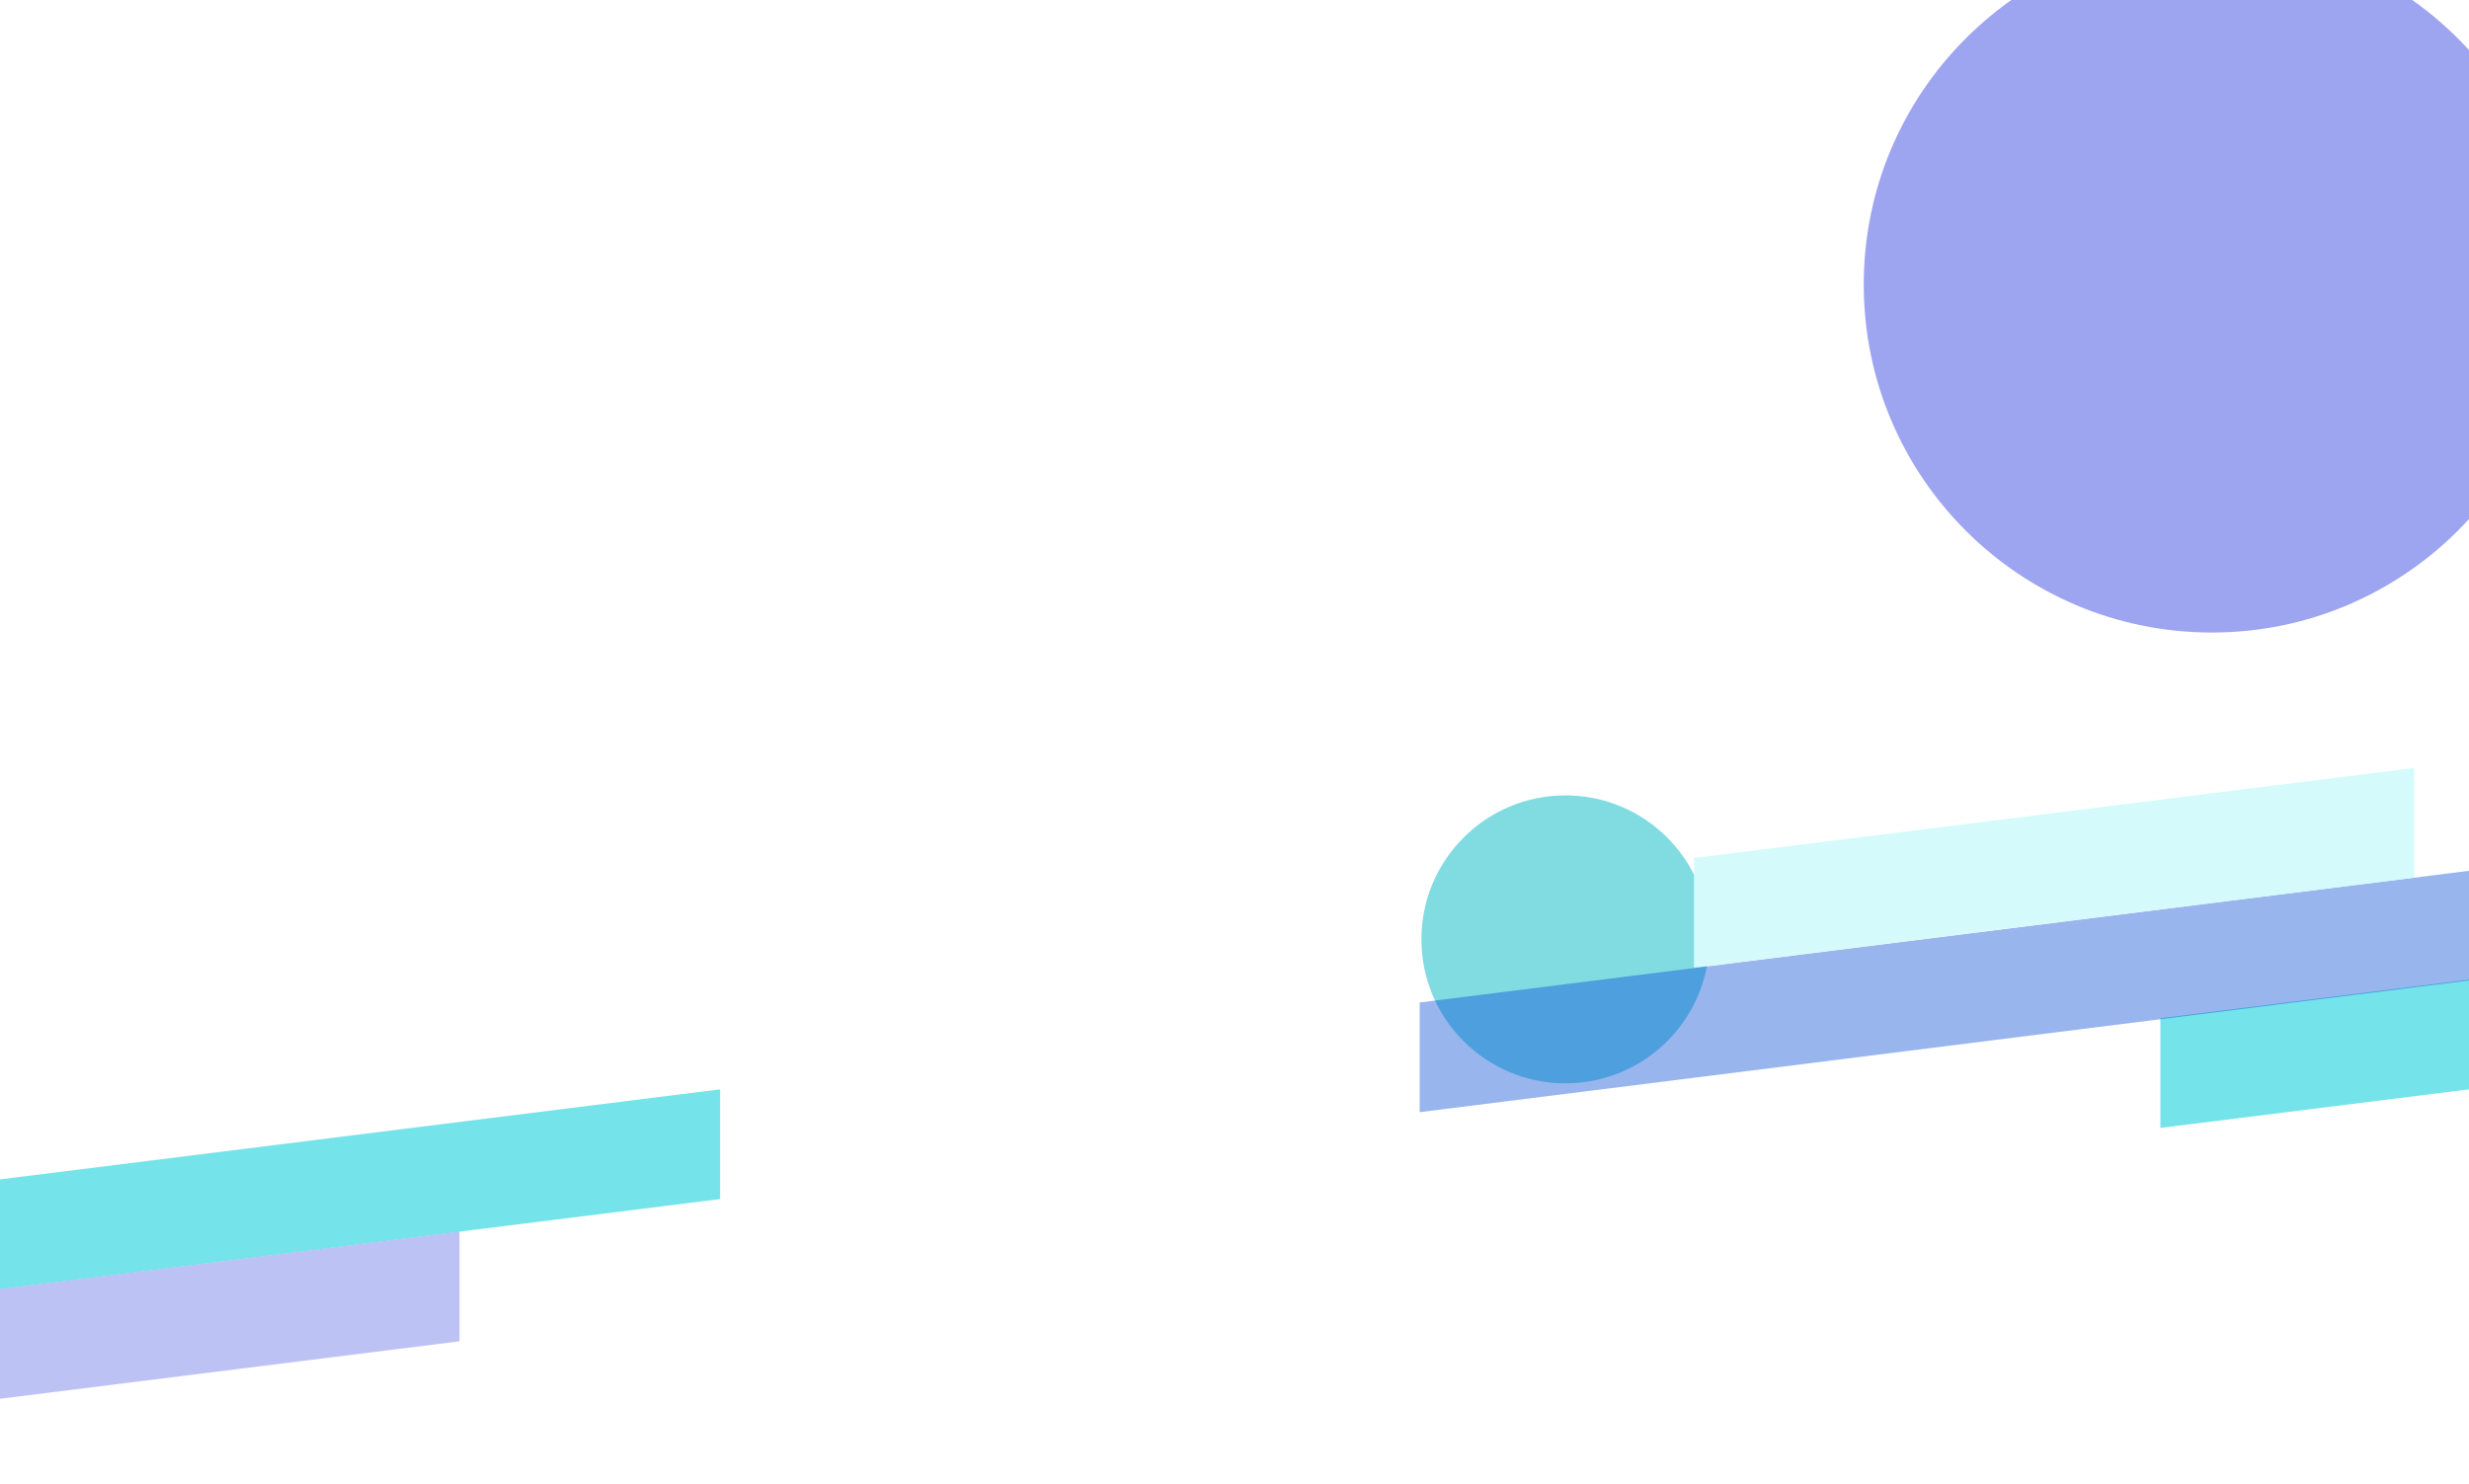 
<svg width="1440" height="866" viewBox="0 0 1440 866" fill="none" xmlns="http://www.w3.org/2000/svg">
    <g clip-path="url(#clip0_2_1554)">
        <circle opacity="0.6" cx="1290" cy="166" r="203" fill="#5C67E6"/>
        <circle opacity="0.6" cx="913" cy="548" r="84" fill="#2EC5CE"/>
        <g filter="url(#filter0_b_2_1554)">
            <path d="M0 0H1440V572L0 752V0Z" fill="#ffffff" fill-opacity="0"/>
        </g>
        <path d="M1260 594.005L1680 541.488V605.488L1260 658.005V594.005Z" fill="#75E3EA"/>
        <path d="M828 584.808L1440 508V572L828 648.808V584.808Z" fill="#0248D5" fill-opacity="0.4"/>
        <path d="M988 500.517L1408 448V512L988 564.517V500.517Z" fill="#D5FAFC"/>
        <path d="M0 688.016L420 635.499V699.499L0 752.016V688.016Z" fill="#75E3EA"/>
        <path d="M-152 771.005L268 718.488V782.488L-152 835.005V771.005Z" fill="#5C67E6" fill-opacity="0.4"/>
    </g>
    <defs>
        <filter id="filter0_b_2_1554" x="-100" y="-100" width="1640" height="952" filterUnits="userSpaceOnUse" color-interpolation-filters="sRGB">
            <feFlood flood-opacity="0" result="BackgroundImageFix"/>
            <feGaussianBlur in="BackgroundImageFix" stdDeviation="50"/>
            <feComposite in2="SourceAlpha" operator="in" result="effect1_backgroundBlur_2_1554"/>
            <feBlend mode="normal" in="SourceGraphic" in2="effect1_backgroundBlur_2_1554" result="shape"/>
        </filter>
        <clipPath id="clip0_2_1554">
        <rect width="1440" height="866" fill="white"/>
        </clipPath>
    </defs>
</svg>
